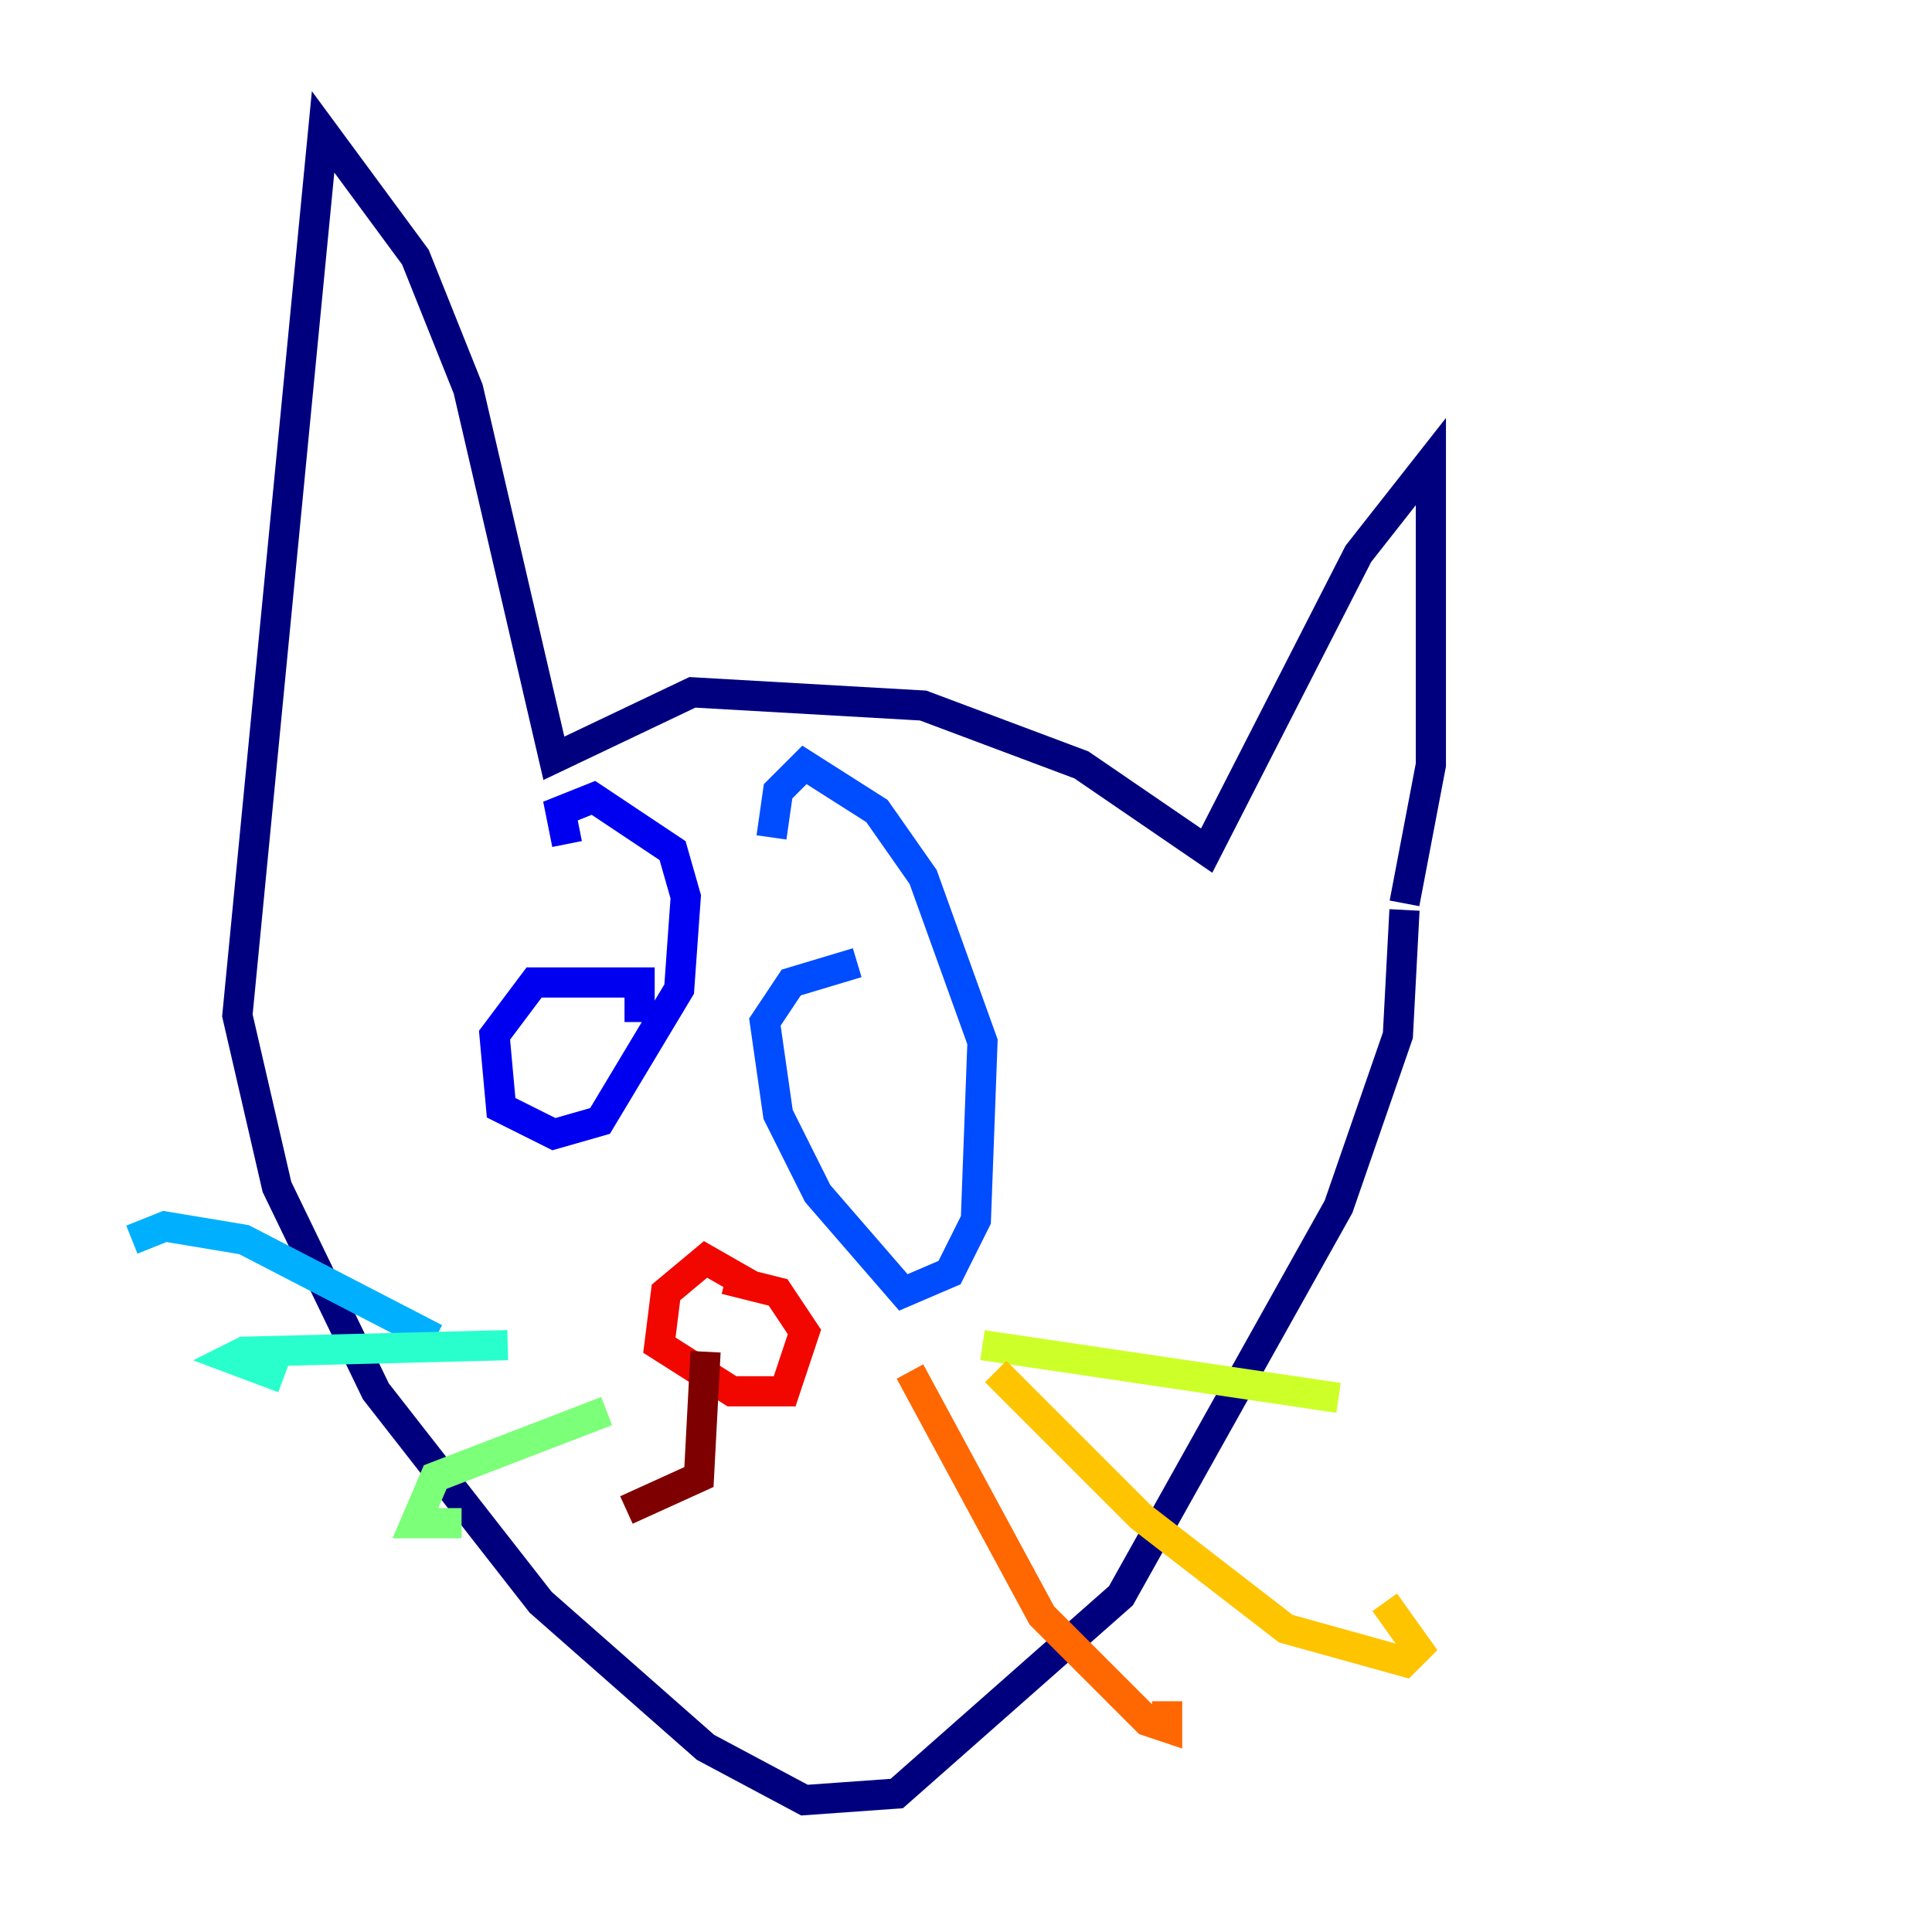 <?xml version="1.0" encoding="utf-8" ?>
<svg baseProfile="tiny" height="128" version="1.2" viewBox="0,0,128,128" width="128" xmlns="http://www.w3.org/2000/svg" xmlns:ev="http://www.w3.org/2001/xml-events" xmlns:xlink="http://www.w3.org/1999/xlink"><defs /><polyline fill="none" points="93.051,59.85 94.799,50.676 94.799,30.58 89.993,36.696 79.945,56.355 71.645,50.676 61.16,46.744 45.87,45.87 36.696,50.239 31.017,25.775 27.522,17.038 21.406,8.737 15.727,67.276 18.348,78.635 24.901,92.177 35.822,106.157 46.744,115.768 53.297,119.263 59.413,118.826 74.266,105.72 88.683,79.945 92.614,68.587 93.051,60.287" stroke="#00007f" stroke-width="2" /><polyline fill="none" points="42.375,67.713 42.375,65.092 35.386,65.092 32.764,68.587 33.201,73.392 36.696,75.14 39.754,74.266 44.997,65.529 45.433,59.413 44.56,56.355 39.317,52.86 37.133,53.734 37.57,55.918" stroke="#0000f1" stroke-width="2" /><polyline fill="none" points="56.792,63.782 52.423,65.092 50.676,67.713 51.55,73.829 54.171,79.072 59.85,85.625 62.908,84.314 64.655,80.819 65.092,69.024 61.16,58.102 58.102,53.734 53.297,50.676 51.55,52.423 51.113,55.481" stroke="#004cff" stroke-width="2" /><polyline fill="none" points="28.833,88.683 16.164,82.13 10.921,81.256 8.737,82.13" stroke="#00b0ff" stroke-width="2" /><polyline fill="none" points="33.638,89.12 16.164,89.556 15.29,89.993 18.785,91.304" stroke="#29ffcd" stroke-width="2" /><polyline fill="none" points="40.191,93.488 28.833,97.857 27.522,100.915 30.58,100.915" stroke="#7cff79" stroke-width="2" /><polyline fill="none" points="65.092,89.12 88.683,92.614" stroke="#cdff29" stroke-width="2" /><polyline fill="none" points="65.966,90.867 75.577,100.478 85.188,107.904 93.051,110.089 93.925,109.215 91.741,106.157" stroke="#ffc400" stroke-width="2" /><polyline fill="none" points="60.287,90.867 69.024,107.031 76.014,114.02 77.324,114.457 77.324,112.71" stroke="#ff6700" stroke-width="2" /><polyline fill="none" points="49.802,85.188 46.744,83.44 44.123,85.625 43.686,89.12 48.492,92.177 51.986,92.177 53.297,88.246 51.55,85.625 48.055,84.751" stroke="#f10700" stroke-width="2" /><polyline fill="none" points="46.744,89.556 46.307,97.857 41.502,100.041" stroke="#7f0000" stroke-width="2" /></svg>